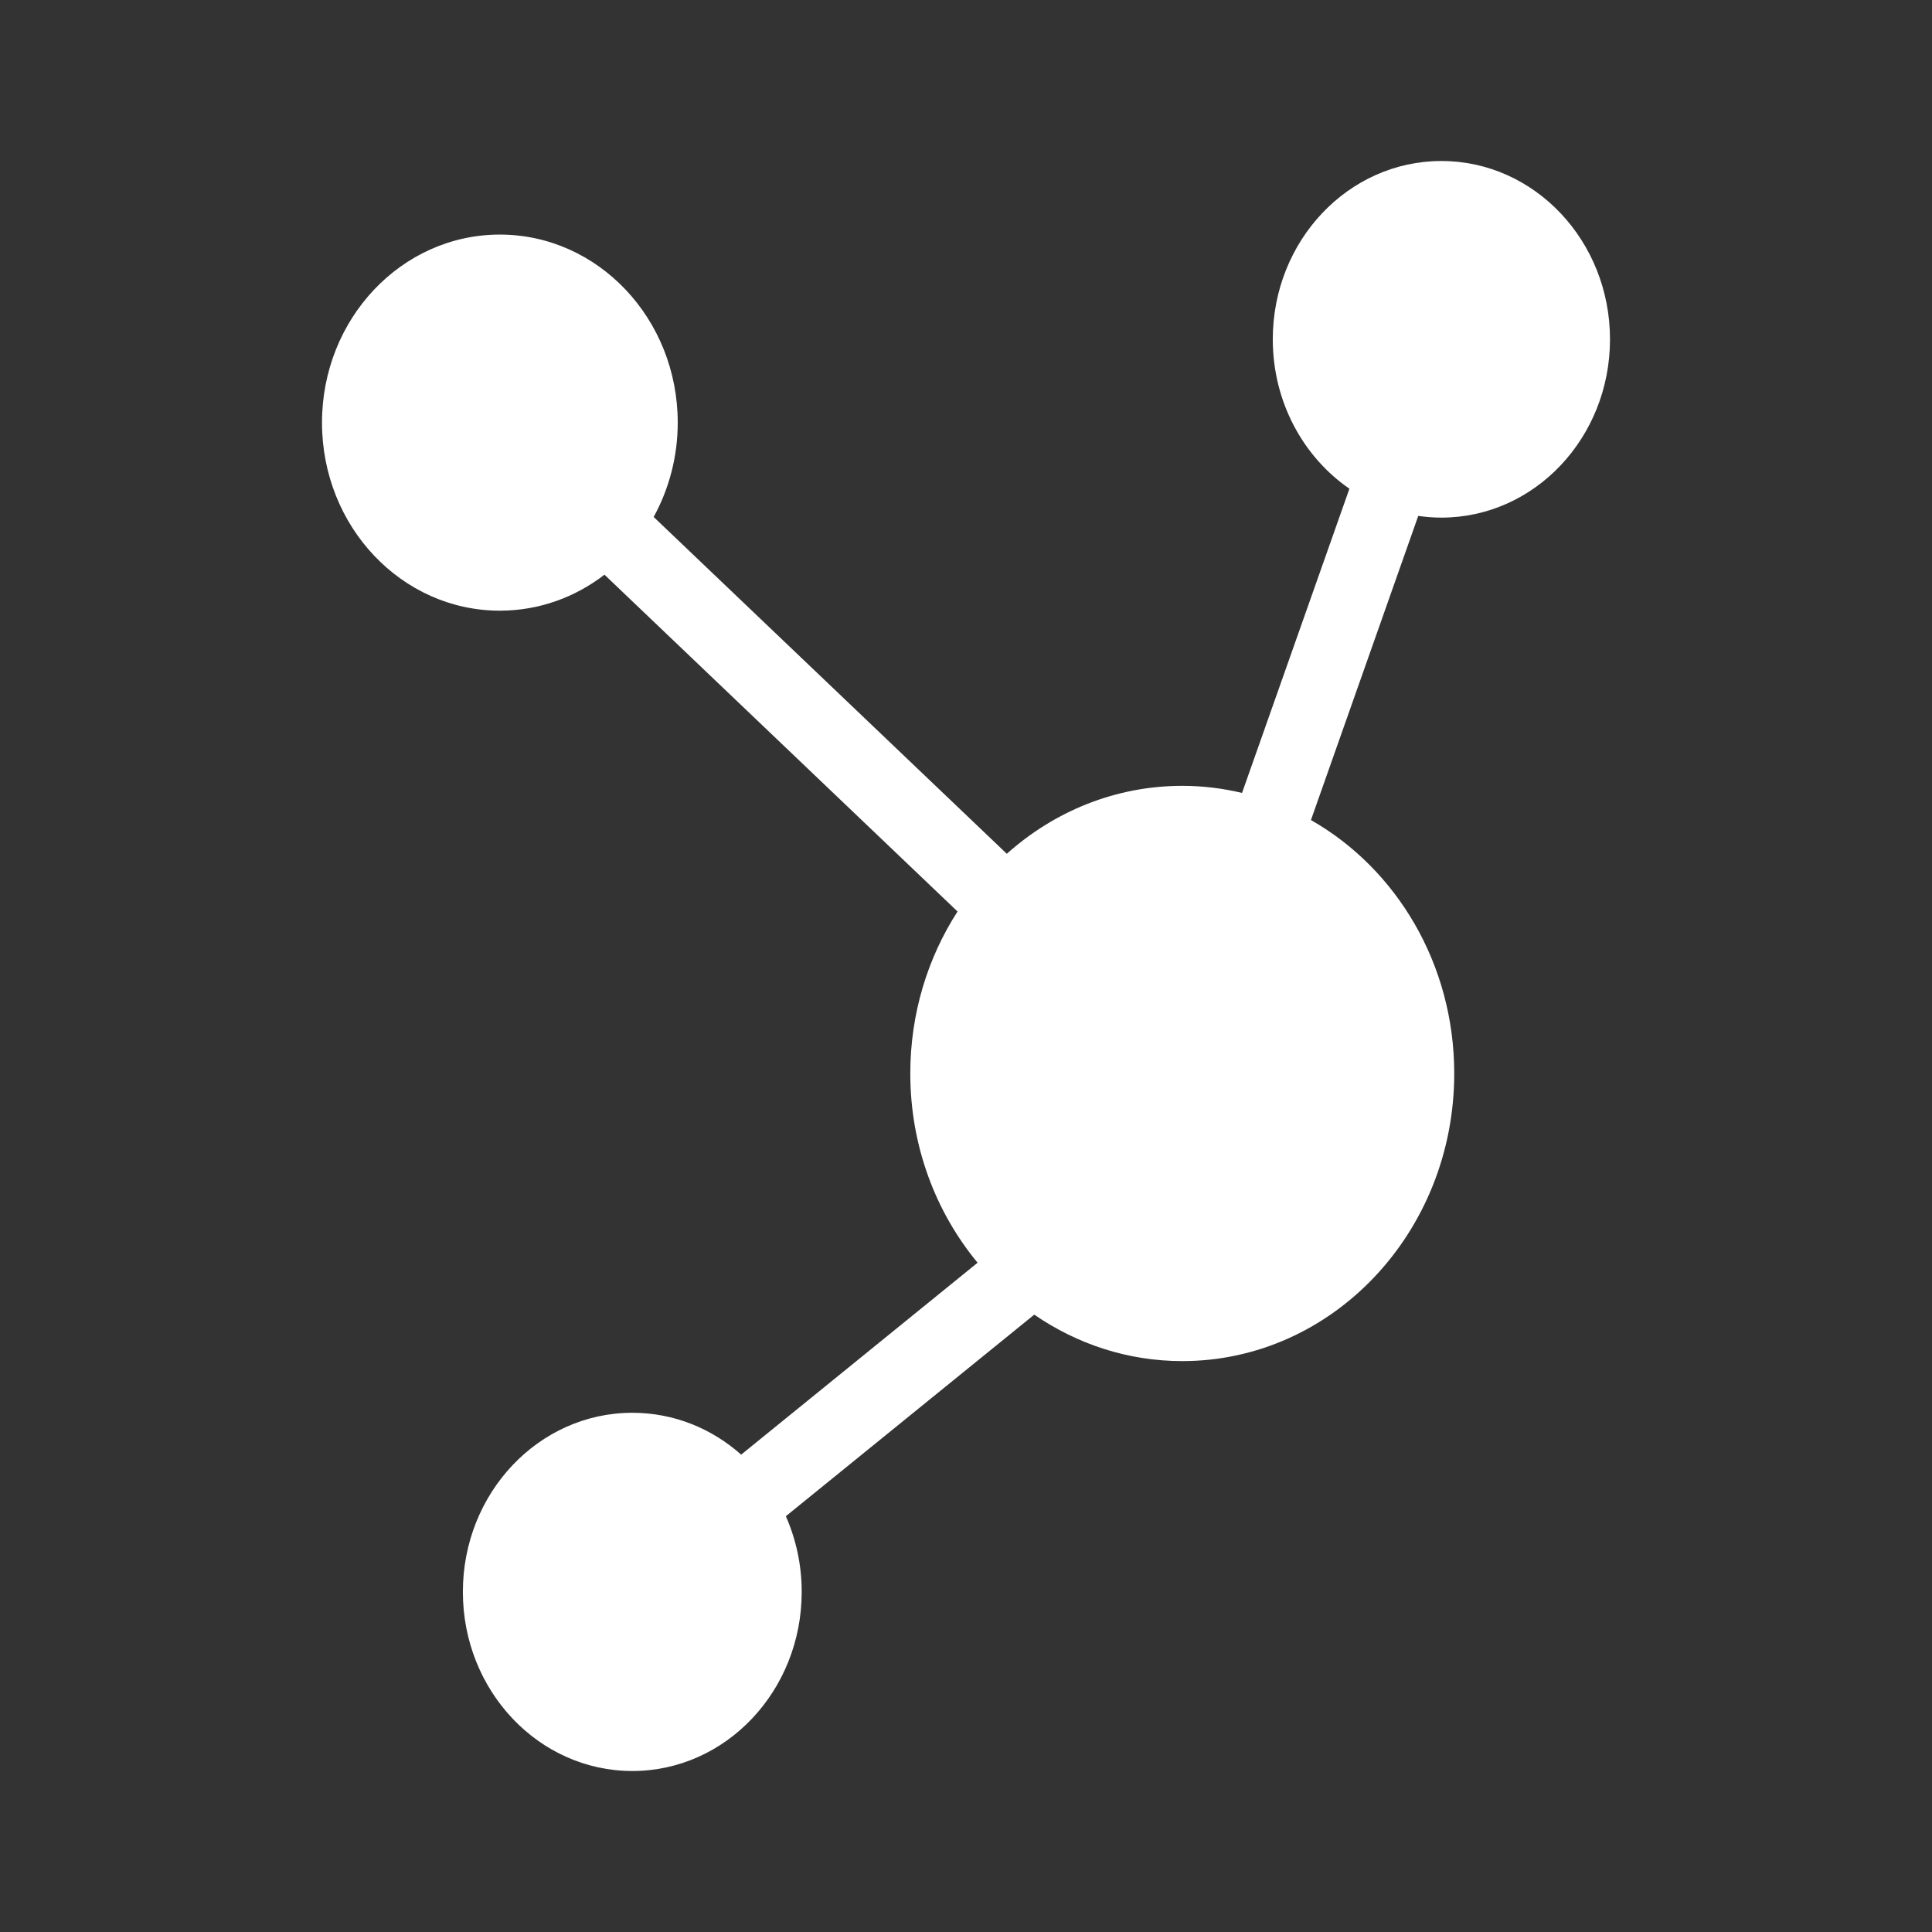 <svg width="24" height="24" viewBox="0 0 24 24" fill="none" xmlns="http://www.w3.org/2000/svg">
<rect x="0" y="0" width="24" height="24" fill="#333333" stroke="none"/>
<path d="M17.905 6.43C19.062 6.43 20 5.438 20 4.215C20 2.992 19.062 2 17.905 2C16.748 2 15.811 2.992 15.811 4.215C15.811 4.993 16.19 5.676 16.763 6.071L15.429 9.85C15.19 9.793 14.942 9.762 14.687 9.762C13.856 9.762 13.095 10.08 12.507 10.606L8.12 6.422C8.309 6.078 8.419 5.677 8.419 5.25C8.419 3.96 7.429 2.914 6.209 2.914C4.989 2.914 4 3.96 4 5.25C4 6.54 4.989 7.586 6.209 7.586C6.695 7.586 7.144 7.42 7.509 7.139L11.895 11.323C11.525 11.896 11.308 12.589 11.308 13.335C11.308 14.236 11.624 15.058 12.144 15.686L9.207 18.07C8.841 17.745 8.37 17.55 7.855 17.55C6.693 17.55 5.75 18.546 5.75 19.775C5.75 21.004 6.693 22 7.855 22C9.017 22 9.959 21.004 9.959 19.775C9.959 19.439 9.888 19.121 9.762 18.835L12.848 16.331C13.377 16.695 14.008 16.908 14.687 16.908C16.552 16.908 18.065 15.308 18.065 13.335C18.065 11.973 17.345 10.79 16.285 10.187L17.618 6.409C17.712 6.422 17.808 6.43 17.905 6.43Z" fill="white"/>
</svg>
